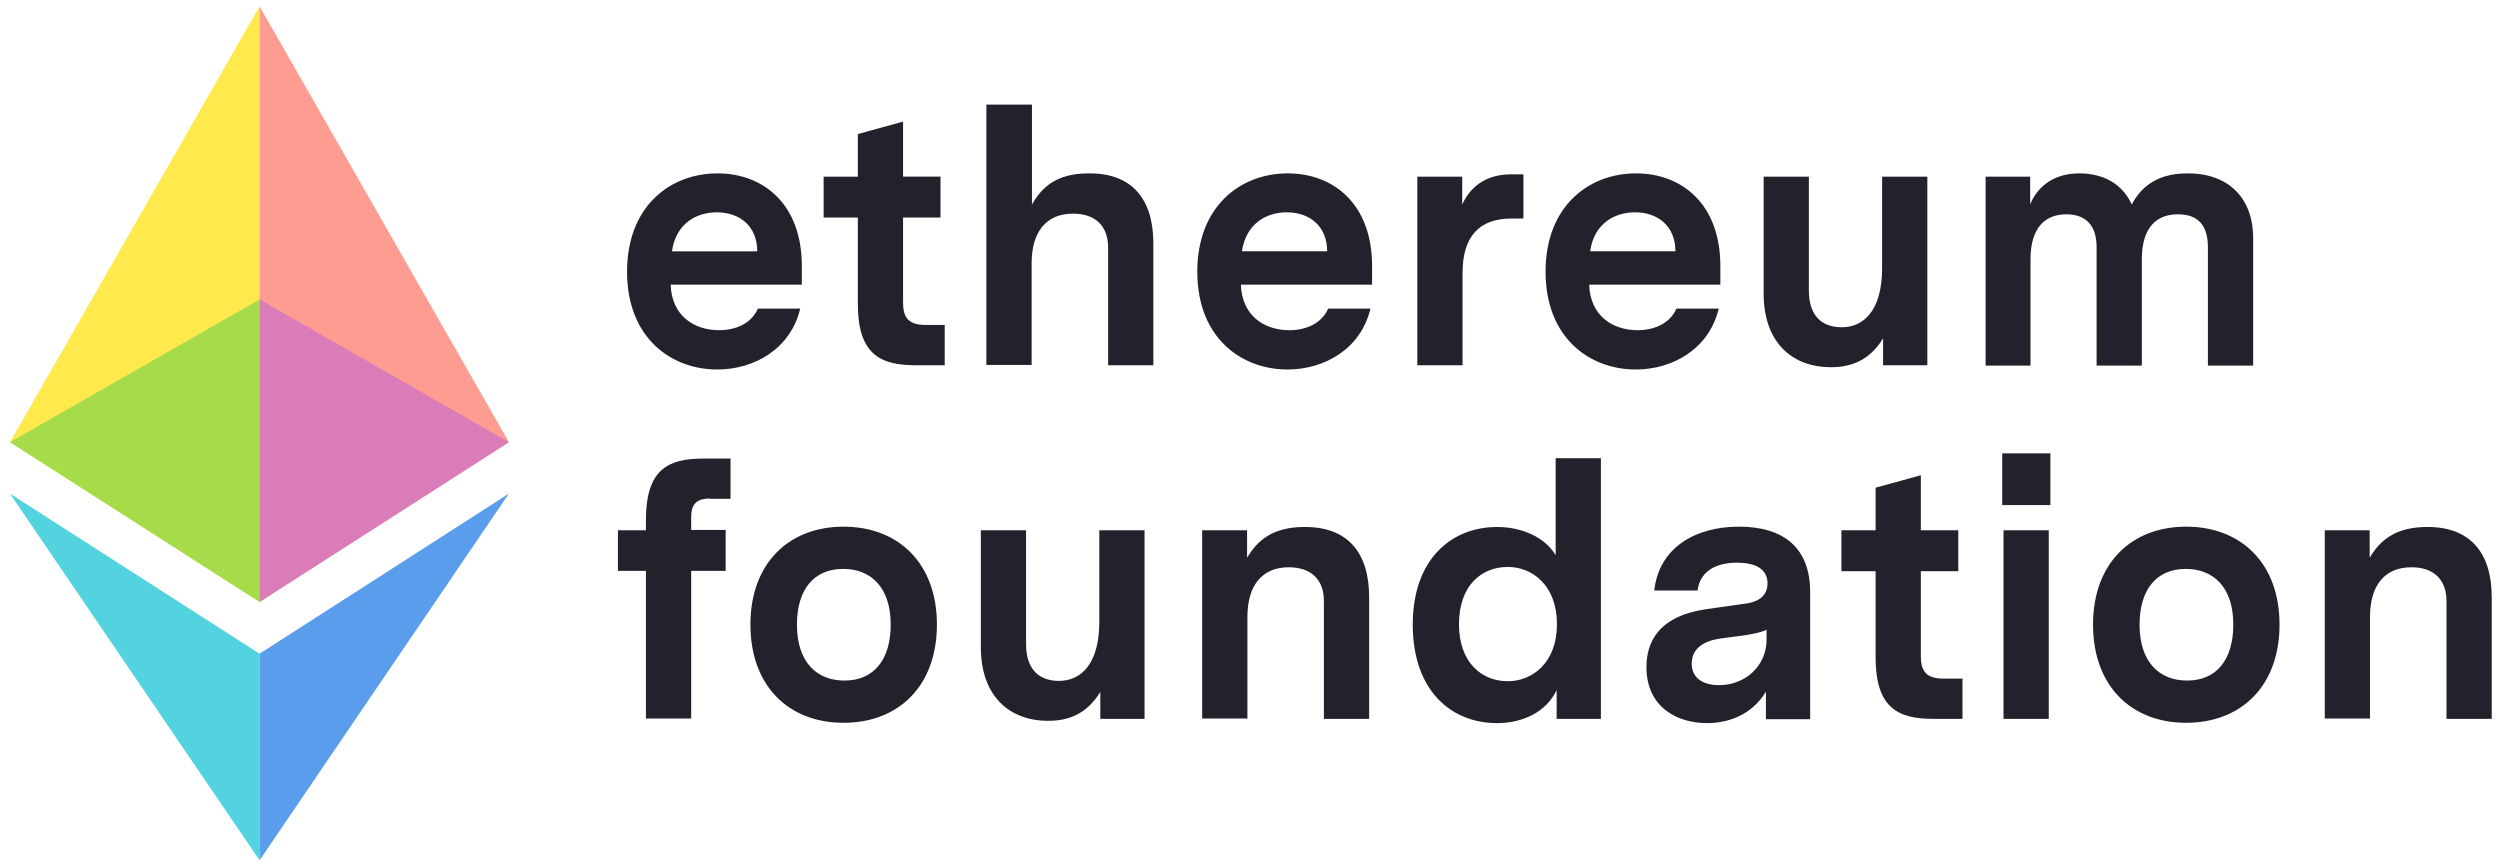 <svg width="196" height="68" viewBox="0 0 196 68" xmlns="http://www.w3.org/2000/svg"><title>ethereum</title><g fill="none" fill-rule="evenodd"><path fill="#FFE94D" d="M20.35 47.195V.5L.78 34.667z"/><path fill="#FF9C92" d="M20.35.5l19.548 34.167L20.35 47.195z"/><path fill="#53D3E0" d="M.779 38.698L20.35 51.25v16.198"/><path fill="#5A9DED" d="M39.898 38.698L20.35 51.25v16.198"/><path fill="#88D848" opacity=".75" d="M20.35 23.475L.78 34.667l19.57 12.528z"/><path fill="#CC71C3" opacity=".75" d="M20.35 23.475l19.548 11.192L20.35 47.195z"/><path d="M52.58 22.32c.077 2.413 1.812 3.568 3.802 3.568 1.276 0 2.526-.513 3.037-1.694h3.317c-.74 3.132-3.572 4.775-6.507 4.775-3.547 0-7.068-2.413-7.068-7.676 0-5.083 3.342-7.701 7.094-7.701 3.572 0 6.609 2.387 6.609 7.265v1.463H52.58zm.102-2.618h6.686c0-1.951-1.353-3.055-3.165-3.055-1.633 0-3.215.898-3.521 3.055zm21.41 8.933h-2.323c-2.781 0-4.516-.873-4.516-4.826v-6.752h-2.68V13.85h2.68v-3.34l3.547-.975v4.313h2.934v3.208H70.8v6.65c0 1.026.28 1.77 1.76 1.77h1.506v3.158h.026zm16.331-9.55v9.55h-3.547v-9.242c0-1.668-.995-2.644-2.756-2.644-2.118 0-3.24 1.464-3.24 3.877v7.983h-3.548V8.201h3.573v7.83c.816-1.412 1.965-2.439 4.465-2.439 3.343-.026 5.053 1.977 5.053 5.493zm6.864 3.235c.077 2.413 1.812 3.568 3.802 3.568 1.276 0 2.527-.513 3.037-1.694h3.317c-.74 3.132-3.572 4.775-6.507 4.775-3.547 0-7.068-2.413-7.068-7.676 0-5.083 3.343-7.701 7.094-7.701 3.572 0 6.609 2.387 6.609 7.265v1.463H97.287zm.077-2.618h6.685c0-1.951-1.352-3.055-3.164-3.055-1.633 0-3.19.898-3.521 3.055zm22.073-2.568h-.944c-2.476 0-3.828 1.361-3.828 4.262v7.239h-3.547V13.849h3.521v2.182c.74-1.618 2.118-2.362 3.828-2.362h.97v3.465zm5.154 5.186c.077 2.413 1.812 3.568 3.803 3.568 1.275 0 2.526-.513 3.036-1.694h3.317c-.74 3.132-3.572 4.775-6.507 4.775-3.547 0-7.068-2.413-7.068-7.676 0-5.083 3.343-7.701 7.094-7.701 3.572 0 6.61 2.387 6.61 7.265v1.463H124.59zm.077-2.618h6.686c0-1.951-1.353-3.055-3.165-3.055-1.633 0-3.215.898-3.521 3.055zm26.436 8.933h-3.47V26.53c-.868 1.386-2.067 2.259-4.083 2.259-3.088 0-5.282-1.977-5.282-5.776v-9.164h3.547v8.933c0 2.002 1.046 2.875 2.577 2.875 1.659 0 3.164-1.232 3.164-4.646v-7.162h3.547v14.786zm25.544-9.96v9.986H173.1v-9.293c0-1.746-.817-2.567-2.348-2.567-1.684 0-2.832 1.027-2.832 3.542v8.318h-3.547v-9.293c0-1.746-.893-2.567-2.373-2.567-1.66 0-2.807 1.052-2.807 3.517v8.343h-3.522V13.849h3.496v2.182c.46-1.181 1.633-2.439 3.853-2.439 1.965 0 3.42.898 4.109 2.439.561-1.053 1.684-2.439 4.338-2.439 3.19-.026 5.18 1.874 5.18 5.083zM55.668 39.083c-1.25 0-1.48.642-1.48 1.489v.975h2.704v3.209h-2.704v11.577H50.64V44.756h-2.195v-3.183h2.195v-.796c0-3.979 1.735-4.826 4.49-4.826h2.144v3.157h-1.607v-.025zm17.786 9.883c0 4.826-3.012 7.701-7.324 7.701-4.287 0-7.298-2.875-7.298-7.701 0-4.8 3.01-7.676 7.298-7.676 4.312 0 7.324 2.876 7.324 7.676zm-10.973 0c0 2.978 1.582 4.39 3.725 4.39 2.297 0 3.624-1.618 3.624-4.39 0-2.952-1.582-4.364-3.726-4.364-2.296 0-3.623 1.617-3.623 4.364zm27.227 7.393h-3.444v-2.105c-.868 1.386-2.067 2.259-4.083 2.259-3.088 0-5.283-1.977-5.283-5.776v-9.164h3.547v8.933c0 2.002 1.047 2.875 2.578 2.875 1.658 0 3.164-1.232 3.164-4.646v-7.162h3.547v14.786h-.026zm17.633-9.55v9.55h-3.547v-9.241c0-1.669-.995-2.644-2.756-2.644-2.118 0-3.24 1.463-3.24 3.876v7.983H94.25v-14.76h3.521v2.156c.817-1.386 2.042-2.413 4.491-2.413 3.369-.026 5.078 1.977 5.078 5.494zm18.195 9.55h-3.496V54.1c-.791 1.694-2.629 2.593-4.67 2.593-3.598 0-6.61-2.542-6.61-7.727 0-5.109 3.012-7.65 6.61-7.65 1.914 0 3.725.77 4.593 2.208v-7.599h3.547V56.36h.026zm-3.47-7.419c0-3.055-1.94-4.492-3.854-4.492-2.067 0-3.828 1.463-3.828 4.492 0 2.978 1.761 4.467 3.828 4.467 1.914 0 3.853-1.438 3.853-4.467zm19.852-2.515v9.96h-3.47v-2.157c-1.149 1.9-3.063 2.465-4.62 2.465-2.347 0-4.745-1.258-4.745-4.39 0-3.696 3.342-4.338 4.695-4.544l3.062-.436c.663-.077 1.735-.385 1.735-1.592 0-1.18-1.046-1.617-2.399-1.617-1.964 0-2.934.924-3.087 2.182h-3.394c.383-3.44 3.317-5.006 6.635-5.006 3.496 0 5.588 1.643 5.588 5.135zm-3.42 3.722v-.77c-.459.205-.944.308-1.76.436l-1.735.231c-.919.103-2.373.513-2.373 1.977 0 1.13.867 1.694 2.143 1.694 2.067 0 3.726-1.515 3.726-3.568zm15.388 6.212h-2.322c-2.782 0-4.517-.873-4.517-4.826v-6.751h-2.68v-3.21h2.68v-3.336l3.547-.976v4.313h2.935v3.209h-2.935v6.648c0 1.027.28 1.772 1.76 1.772h1.506v3.157h.026zm3.088-20.819h3.776v4.056h-3.776V35.54zm.102 20.819h3.547V41.573h-3.547v14.786zm21.639-7.393c0 4.826-3.011 7.701-7.324 7.701-4.287 0-7.298-2.875-7.298-7.701 0-4.8 3.011-7.676 7.298-7.676 4.313 0 7.324 2.876 7.324 7.676zm-10.973 0c0 2.978 1.582 4.39 3.726 4.39 2.296 0 3.623-1.618 3.623-4.39 0-2.952-1.582-4.364-3.725-4.364-2.297 0-3.624 1.617-3.624 4.364zm27.61-2.156v9.549h-3.547v-9.241c0-1.669-.995-2.644-2.755-2.644-2.118 0-3.241 1.463-3.241 3.876v7.983h-3.547v-14.76h3.521v2.156c.817-1.386 2.042-2.413 4.491-2.413 3.343-.026 5.078 1.977 5.078 5.494z" fill="#22222D" fill-rule="nonzero"/></g></svg>